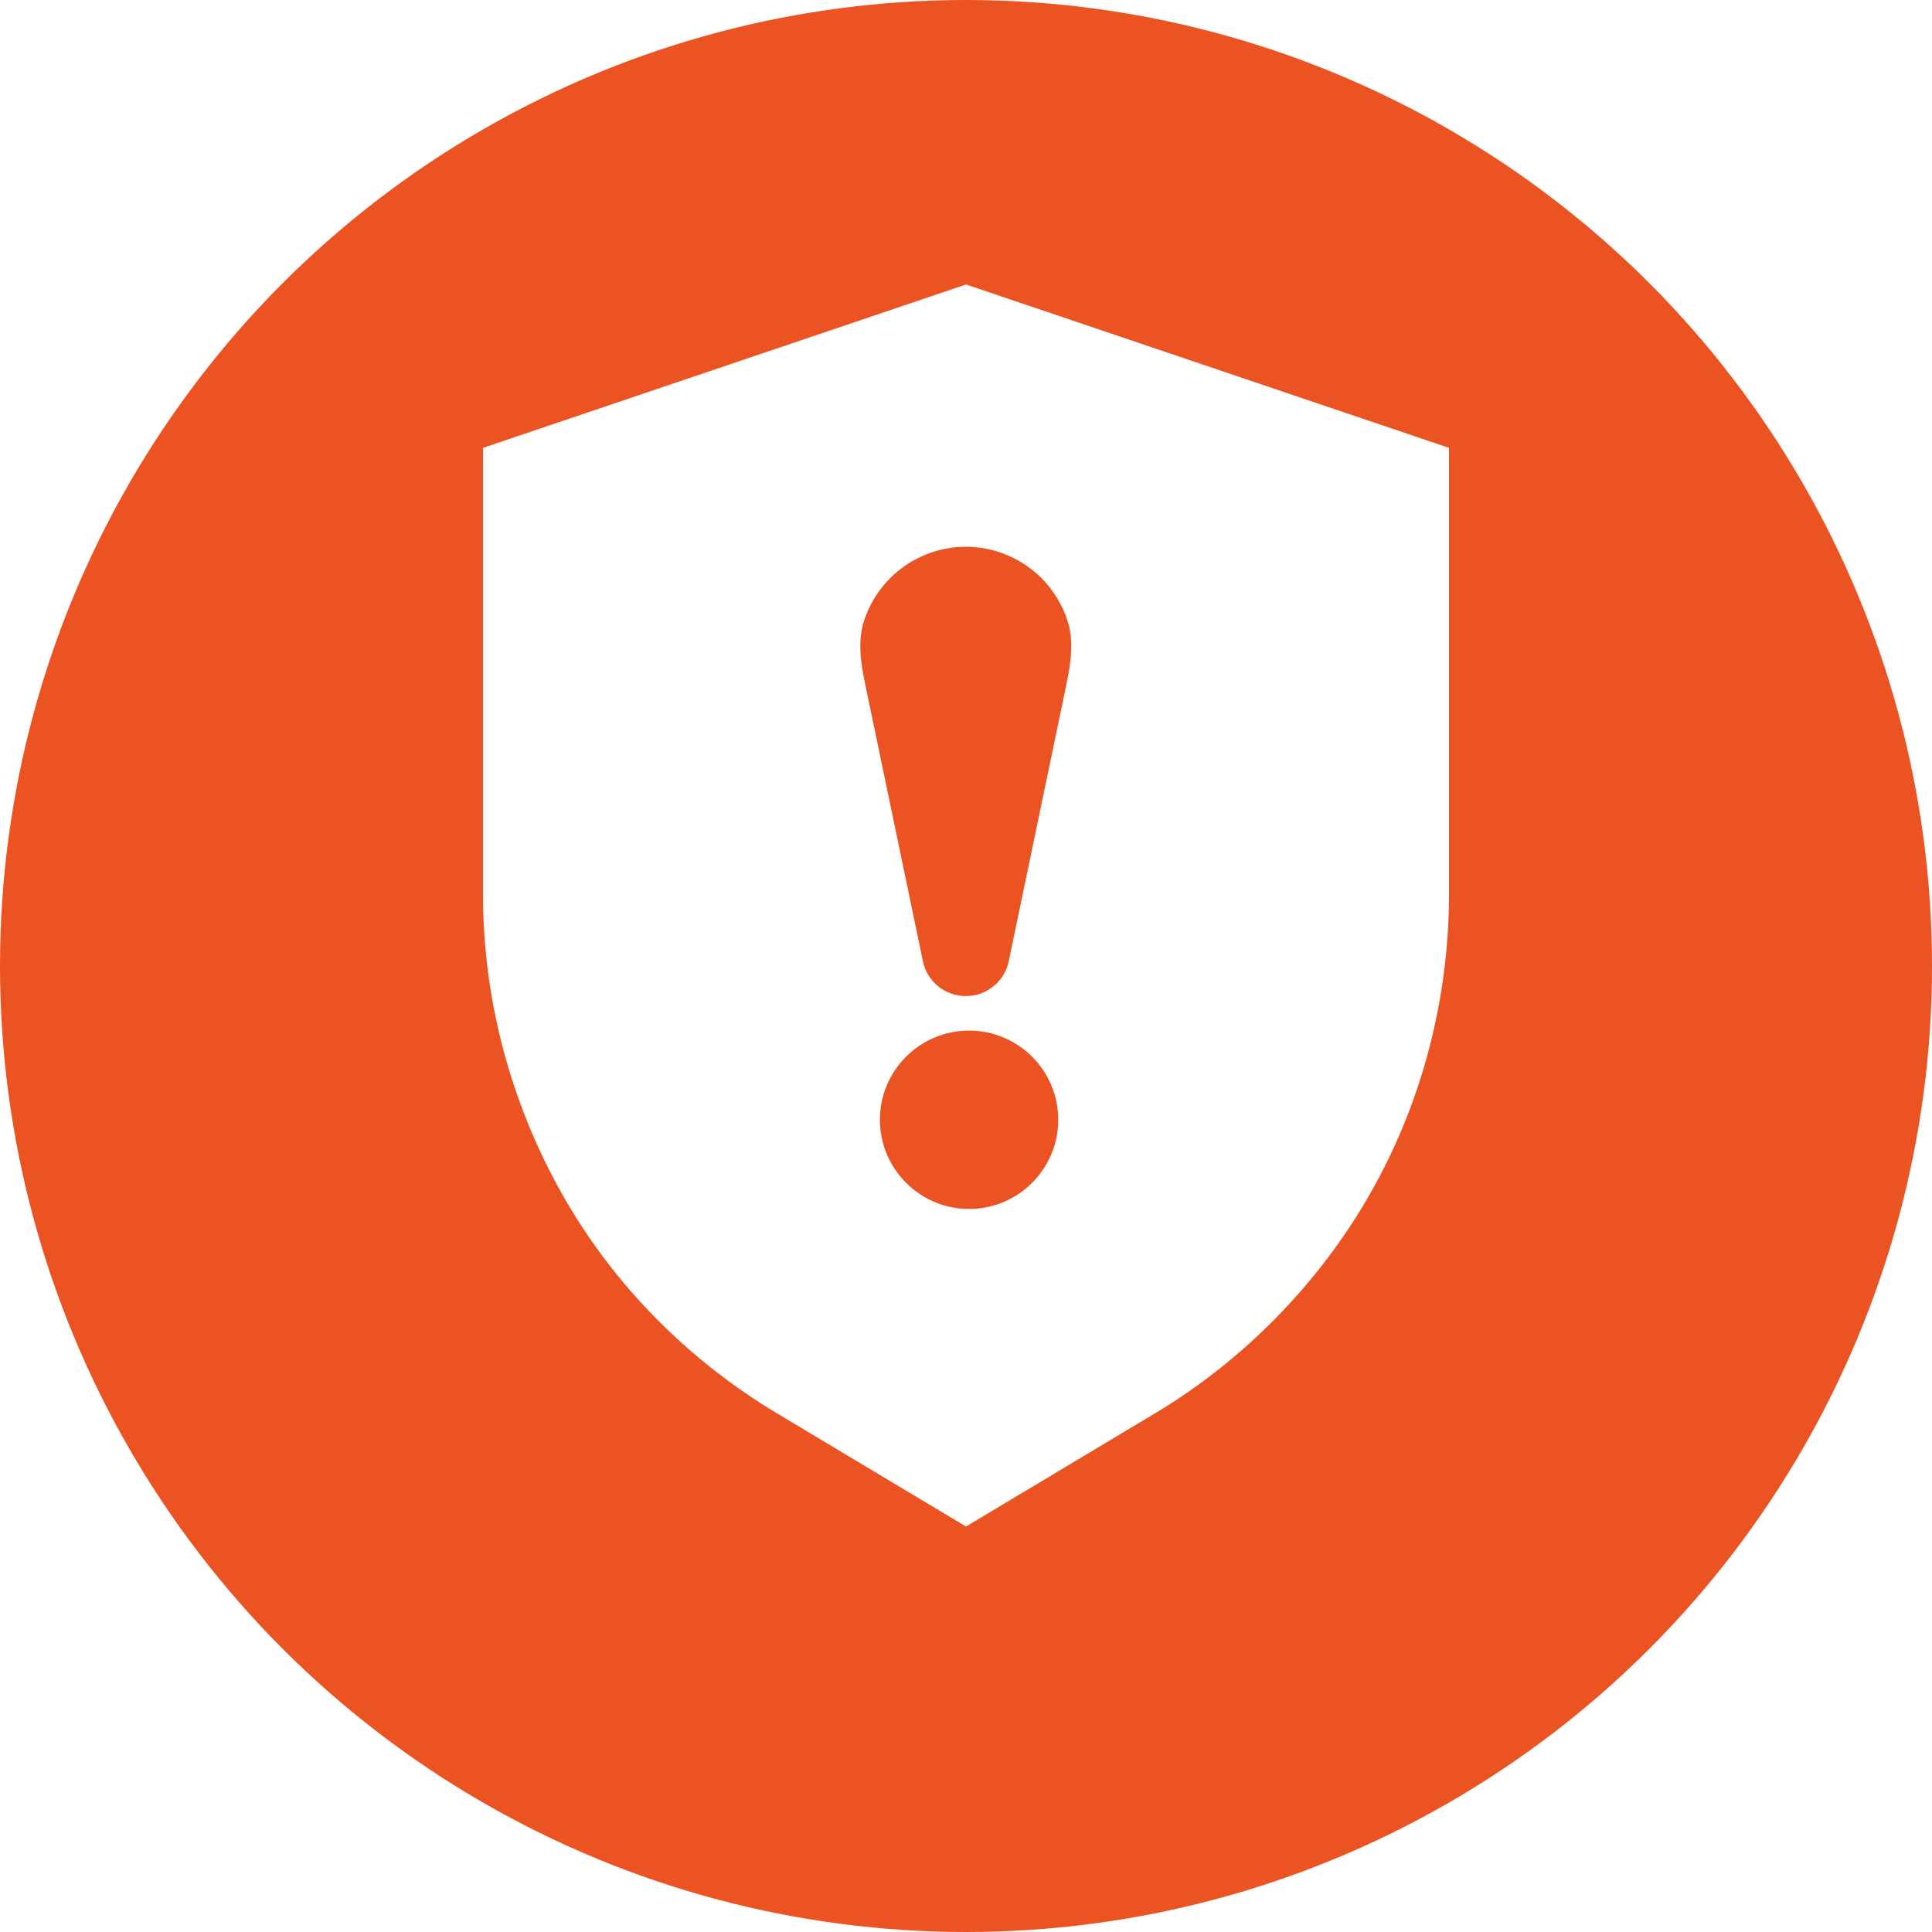 <svg width="16" height="16" viewBox="0 0 16 16" fill="none" xmlns="http://www.w3.org/2000/svg">
<circle cx="8" cy="8" r="8" fill="#EB5323"/>
<g filter="url(#filter0_i_323_34269)">
<path d="M8 2.856L4 4.209V7.906C4 8.769 4.224 9.62 4.649 10.378C5.074 11.136 5.699 11.766 6.442 12.209L8 13.142L9.558 12.209C10.301 11.766 10.926 11.125 11.351 10.378C11.776 9.632 12 8.769 12 7.906L12 4.209L8 2.856Z" fill="white"/>
<path d="M7.998 5.028C8.233 5.028 8.459 5.122 8.625 5.288C8.725 5.388 8.799 5.51 8.841 5.642C8.898 5.817 8.865 6.005 8.828 6.185L8.354 8.46C8.319 8.629 8.17 8.749 7.998 8.749C7.826 8.749 7.678 8.629 7.643 8.46L7.169 6.185C7.131 6.005 7.099 5.817 7.155 5.642C7.198 5.51 7.272 5.388 7.372 5.288C7.538 5.122 7.763 5.028 7.998 5.028Z" fill="#EB5323"/>
<path d="M8.764 9.773C8.764 9.366 8.433 9.035 8.025 9.035C7.618 9.035 7.287 9.366 7.287 9.773C7.287 10.181 7.618 10.512 8.025 10.512C8.433 10.512 8.764 10.181 8.764 9.773Z" fill="#EB5323"/>
</g>
<defs>
<filter id="filter0_i_323_34269" x="4" y="2.856" width="8" height="10.286" filterUnits="userSpaceOnUse" color-interpolation-filters="sRGB">
<feFlood flood-opacity="0" result="BackgroundImageFix"/>
<feBlend mode="normal" in="SourceGraphic" in2="BackgroundImageFix" result="shape"/>
<feColorMatrix in="SourceAlpha" type="matrix" values="0 0 0 0 0 0 0 0 0 0 0 0 0 0 0 0 0 0 127 0" result="hardAlpha"/>
<feOffset dy="-0.5"/>
<feComposite in2="hardAlpha" operator="arithmetic" k2="-1" k3="1"/>
<feColorMatrix type="matrix" values="0 0 0 0 1 0 0 0 0 1 0 0 0 0 1 0 0 0 0.15 0"/>
<feBlend mode="normal" in2="shape" result="effect1_innerShadow_323_34269"/>
</filter>
</defs>
</svg>

